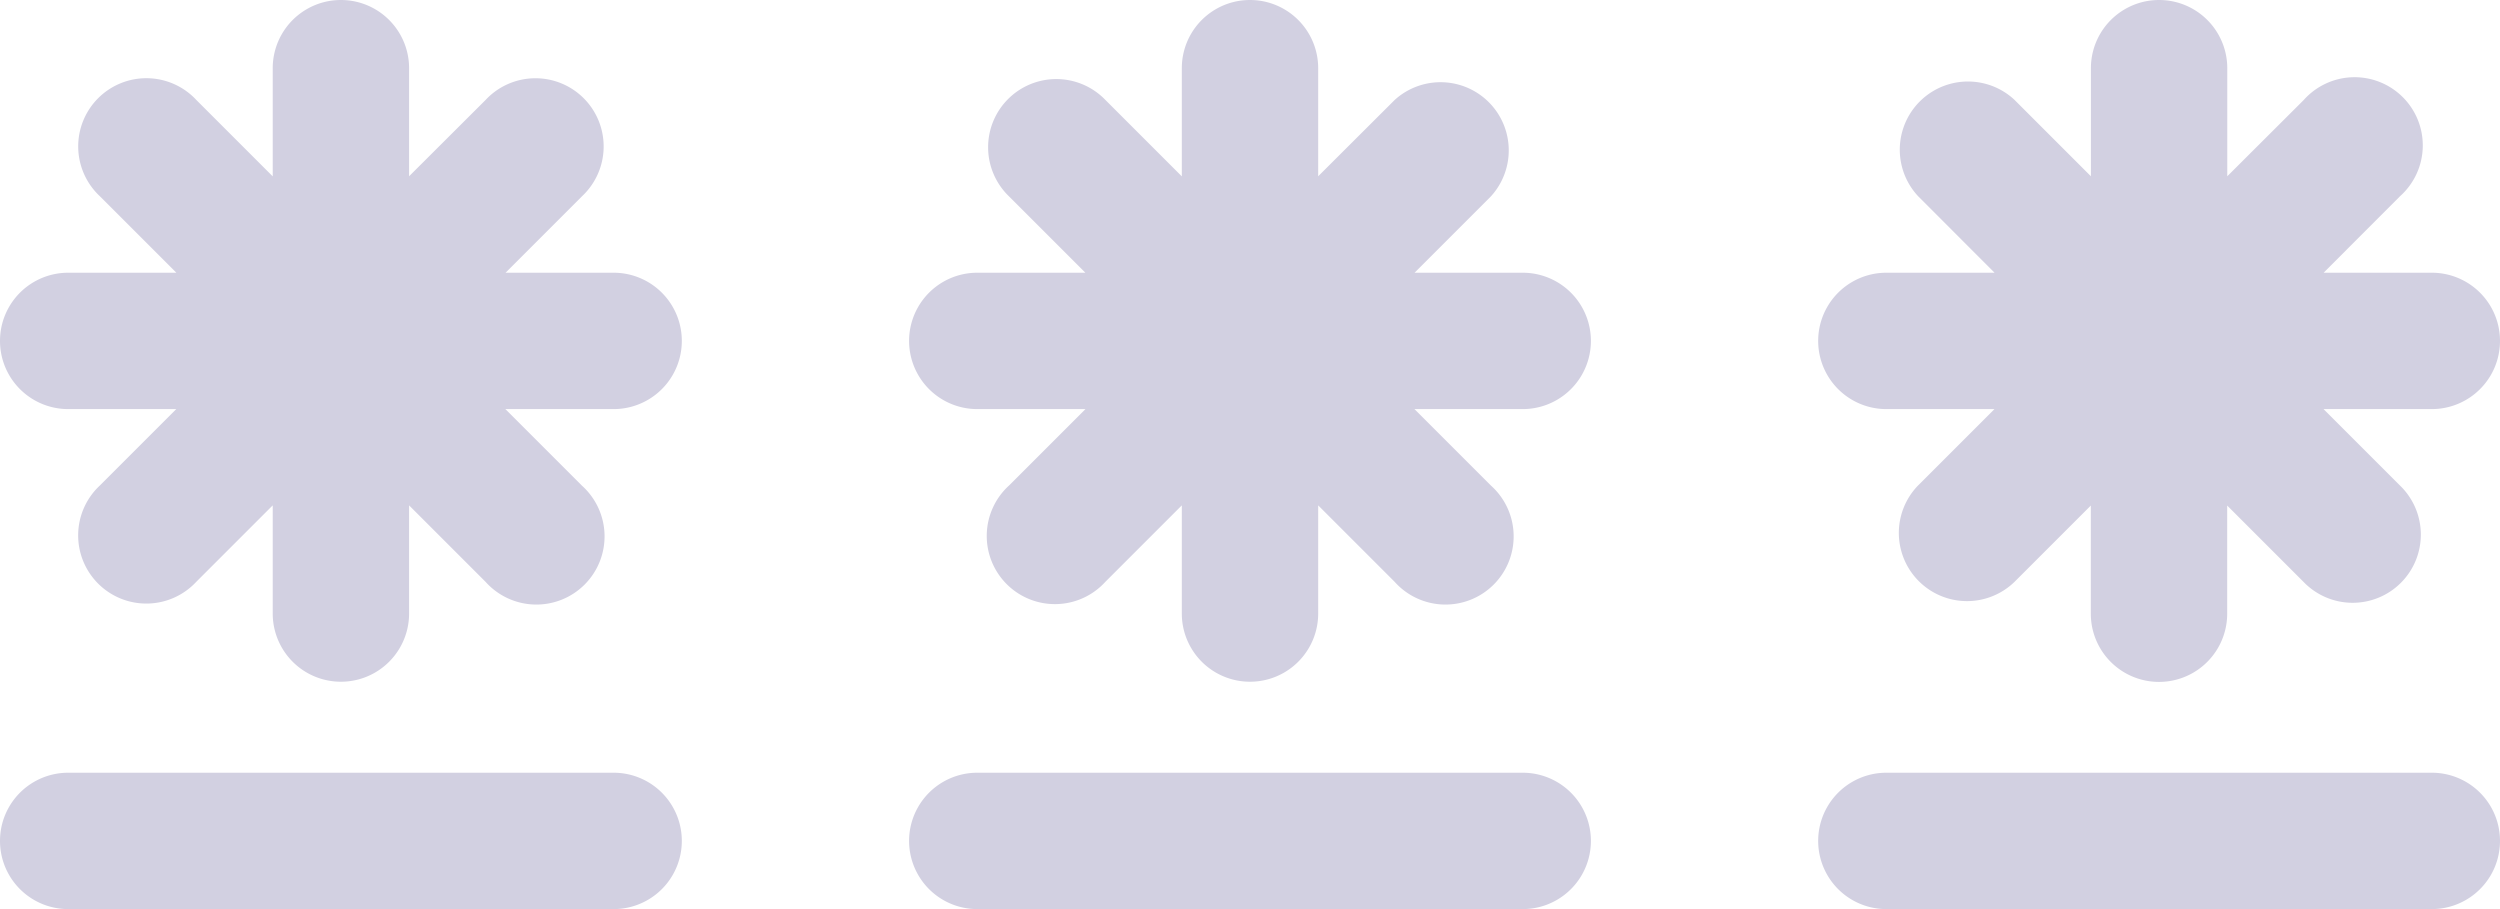 <svg xmlns="http://www.w3.org/2000/svg" width="27.5" height="10" viewBox="0 0 27.5 10">
  <path id="Mobile_OTP_grey" data-name="Mobile OTP grey" d="M34.25,50h-6a.75.75,0,1,1,0-1.5h6a.75.75,0,1,1,0,1.5Zm0-7H33.061l.841-.841A.75.75,0,1,0,32.841,41.1L32,41.939V40.75a.75.75,0,1,0-1.5,0v1.19l-.841-.841a.75.75,0,1,0-1.06,1.06l.841.841H28.25a.75.75,0,1,0,0,1.5h1.189l-.841.841A.75.75,0,1,0,29.659,46.4l.841-.841v1.19a.75.75,0,0,0,1.5,0v-1.19l.841.841A.75.75,0,1,0,33.9,45.341l-.841-.841H34.25a.75.75,0,1,0,0-1.5Zm10,7h-6a.75.75,0,1,1,0-1.5h6a.75.75,0,1,1,0,1.5Zm0-7H43.06l.841-.841A.75.75,0,0,0,42.841,41.1L42,41.939V40.75a.75.75,0,1,0-1.5,0v1.19l-.841-.841a.75.75,0,1,0-1.061,1.06l.841.841H38.25a.75.75,0,1,0,0,1.5h1.19l-.841.841A.75.75,0,1,0,39.659,46.4l.841-.841v1.19a.75.75,0,0,0,1.5,0v-1.19l.841.841A.75.75,0,1,0,43.9,45.341l-.841-.841H44.25a.75.75,0,1,0,0-1.5Zm10,7h-6a.75.75,0,0,1,0-1.5h6a.75.75,0,1,1,0,1.5Zm0-7H53.06l.841-.842A.75.75,0,1,0,52.841,41.1L52,41.939V40.75a.75.75,0,1,0-1.5,0v1.189l-.841-.841a.75.75,0,0,0-1.06,1.06l.841.842H48.25a.75.75,0,0,0,0,1.5h1.189l-.841.841a.75.75,0,0,0,1.06,1.061l.841-.841v1.19a.75.75,0,0,0,1.5,0v-1.19l.841.841A.75.75,0,1,0,53.9,45.341l-.841-.841H54.25a.75.75,0,1,0,0-1.5Z" transform="translate(-27.5 -40)" fill="#d2d0e1"/>
</svg>
